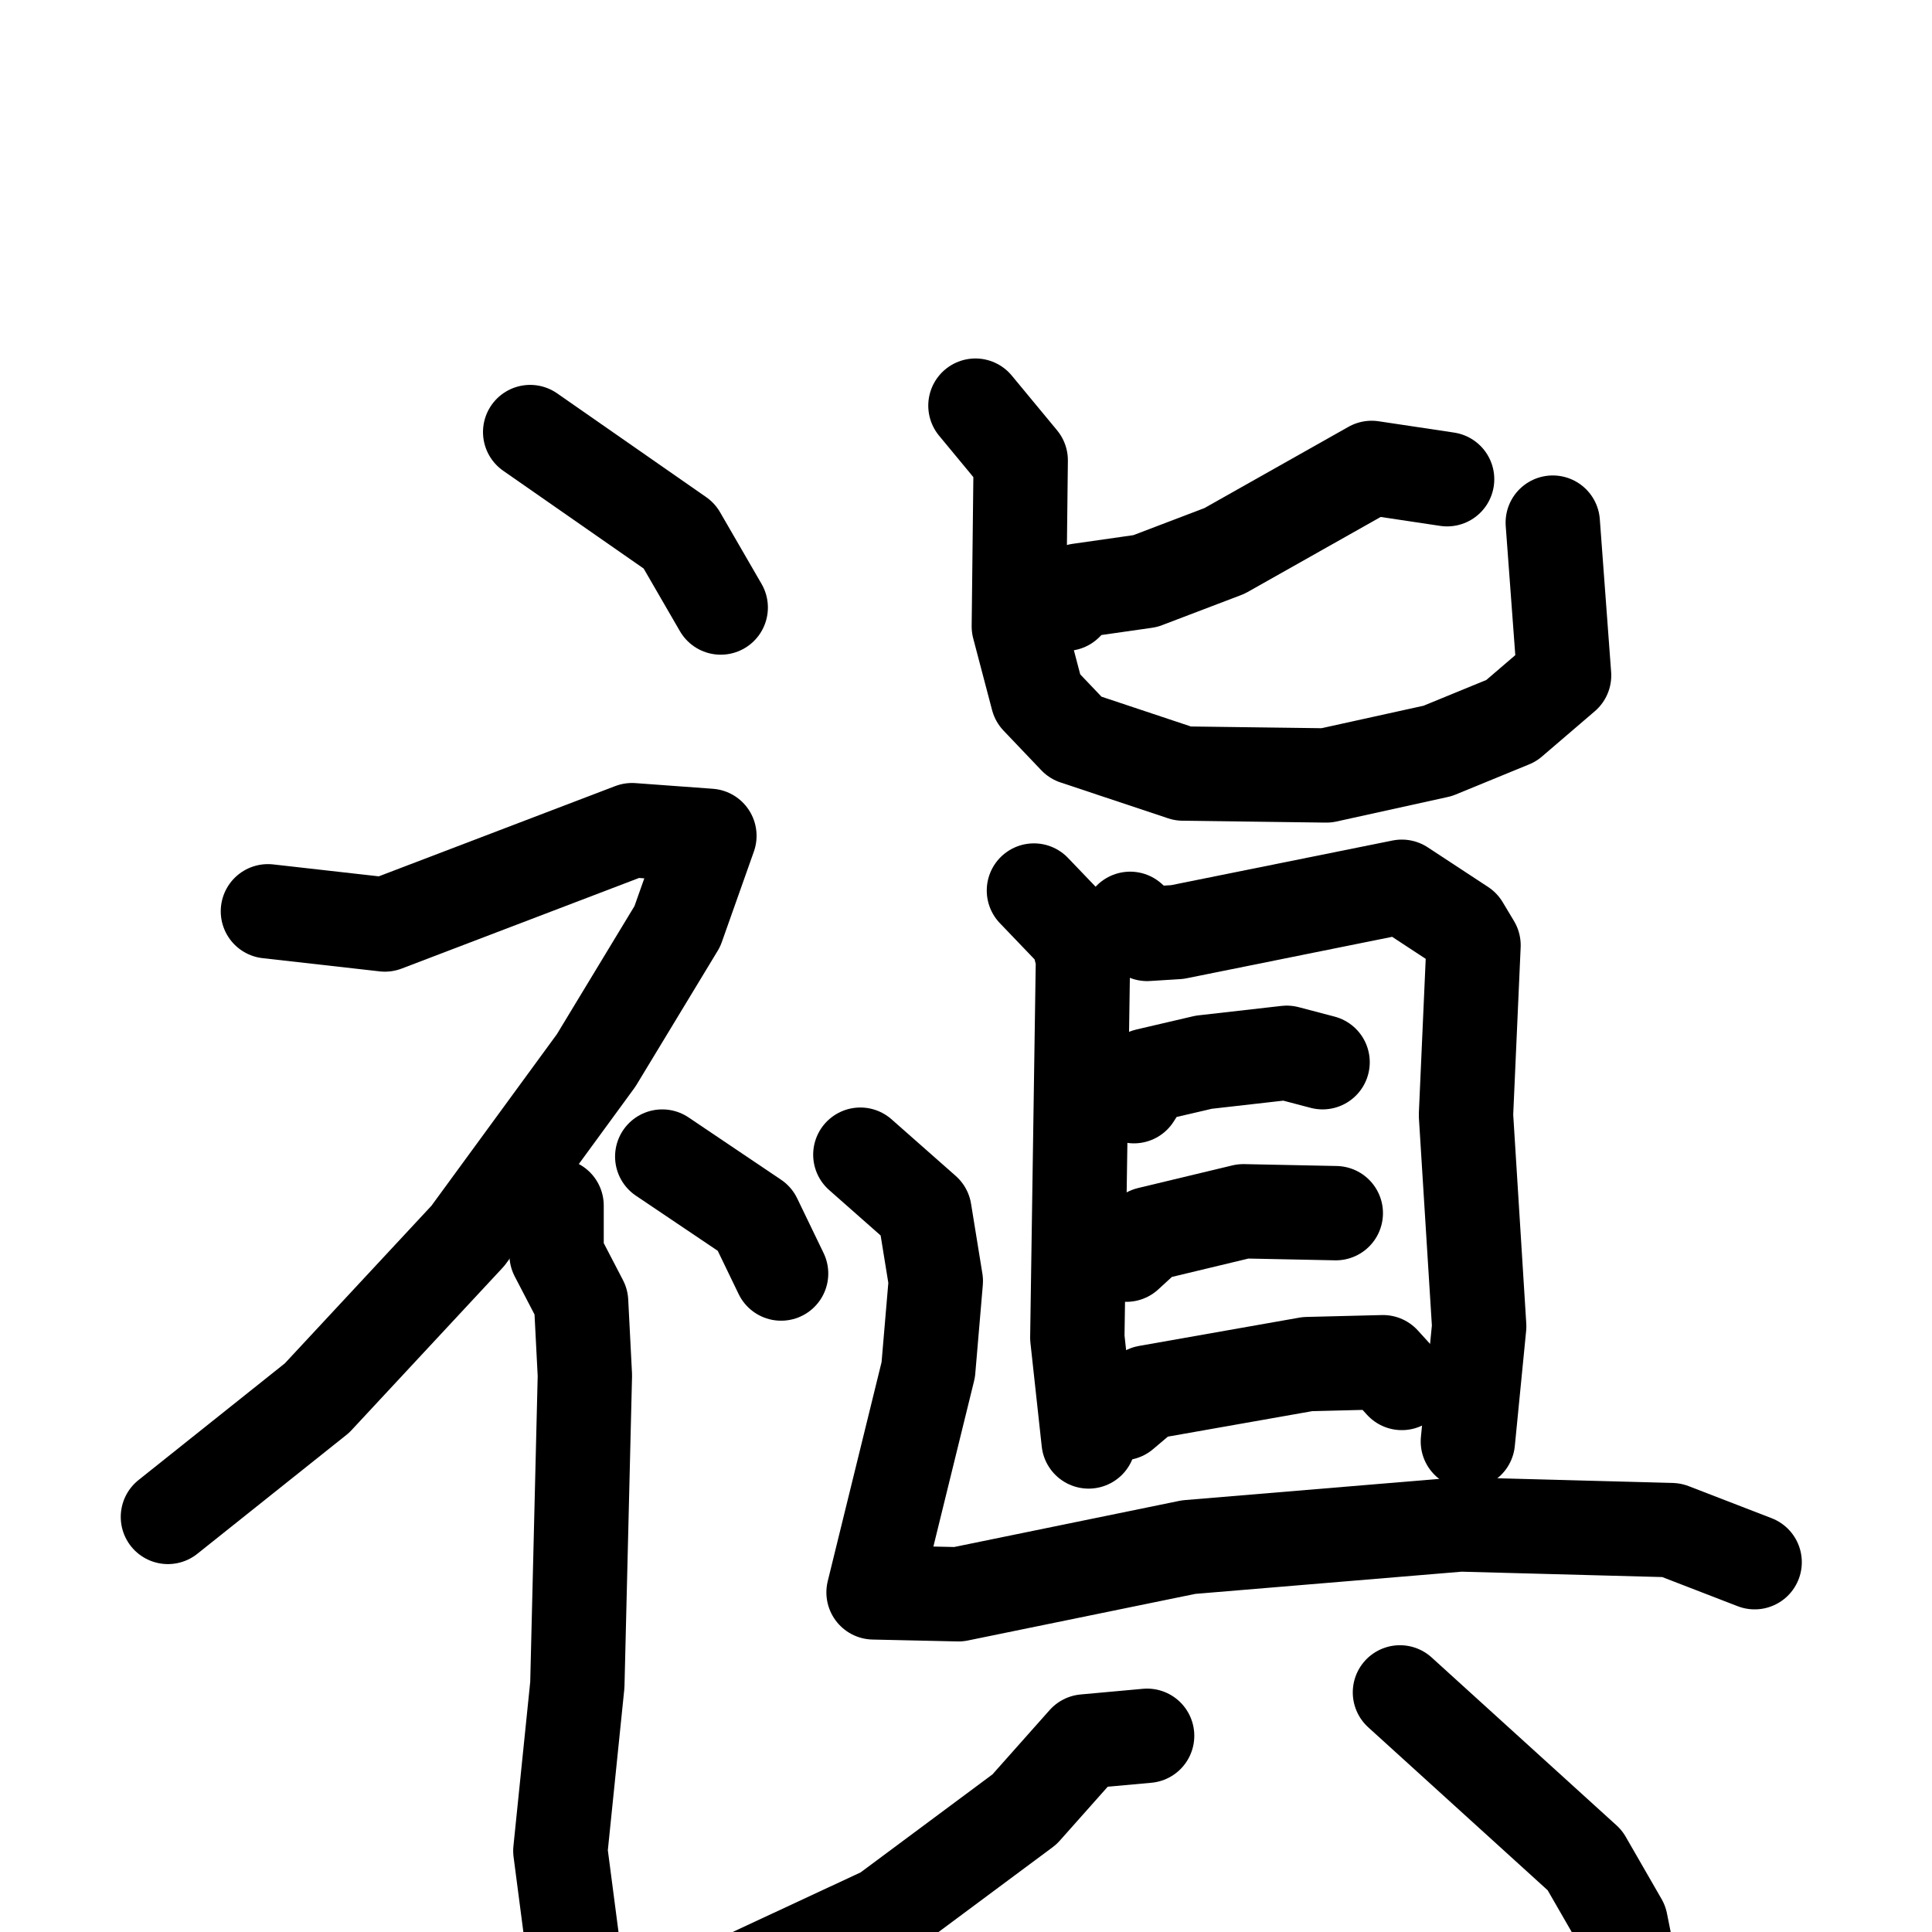 <svg xmlns="http://www.w3.org/2000/svg" viewBox="0 0 1024 1024">
  <g style="fill:none;stroke:#000000;stroke-width:50;stroke-linecap:round;stroke-linejoin:round;" transform="scale(1, 1) translate(0, 0)">
    <path d="M 281.0,229.0 L 360.0,284.0 L 382.0,322.0"/>
    <path d="M 142.0,483.0 L 204.0,490.0 L 335.0,440.0 L 376.0,443.0 L 359.0,491.0 L 316.0,562.0 L 248.0,655.0 L 168.0,741.0 L 89.0,804.0"/>
    <path d="M 295.0,639.0 L 295.0,665.0 L 308.0,690.0 L 310.0,729.0 L 306.0,893.0 L 297.0,981.0 L 303.0,1027.0"/>
    <path d="M 351.0,613.0 L 400.0,646.0 L 414.0,675.0"/>
    <path d="M 517.0,215.0 L 541.0,244.0 L 540.0,332.0 L 550.0,370.0 L 570.0,391.0 L 627.0,410.0 L 703.0,411.0 L 762.0,398.0 L 801.0,382.0 L 829.0,358.0 L 823.0,277.0"/>
    <path d="M 767.0,254.0 L 727.0,248.0 L 649.0,292.0 L 607.0,308.0 L 572.0,313.0 L 565.0,320.0"/>
    <path d="M 548.0,472.0 L 571.0,496.0 L 574.0,508.0 L 571.0,709.0 L 577.0,764.0"/>
    <path d="M 599.0,487.0 L 608.0,495.0 L 624.0,494.0 L 743.0,470.0 L 775.0,491.0 L 781.0,501.0 L 777.0,591.0 L 784.0,703.0 L 778.0,764.0"/>
    <path d="M 601.0,581.0 L 608.0,570.0 L 638.0,563.0 L 682.0,558.0 L 701.0,563.0"/>
    <path d="M 597.0,665.0 L 609.0,654.0 L 659.0,642.0 L 708.0,643.0"/>
    <path d="M 595.0,749.0 L 608.0,738.0 L 693.0,723.0 L 733.0,722.0 L 743.0,733.0"/>
    <path d="M 456.0,612.0 L 490.0,642.0 L 496.0,679.0 L 492.0,726.0 L 463.0,844.0 L 508.0,845.0 L 630.0,820.0 L 774.0,808.0 L 886.0,811.0 L 930.0,828.0"/>
    <path d="M 608.0,920.0 L 575.0,923.0 L 543.0,959.0 L 469.0,1014.0 L 396.0,1048.0"/>
    <path d="M 742.0,897.0 L 840.0,986.0 L 859.0,1019.0 L 866.0,1054.0"/>
  </g>
</svg>
